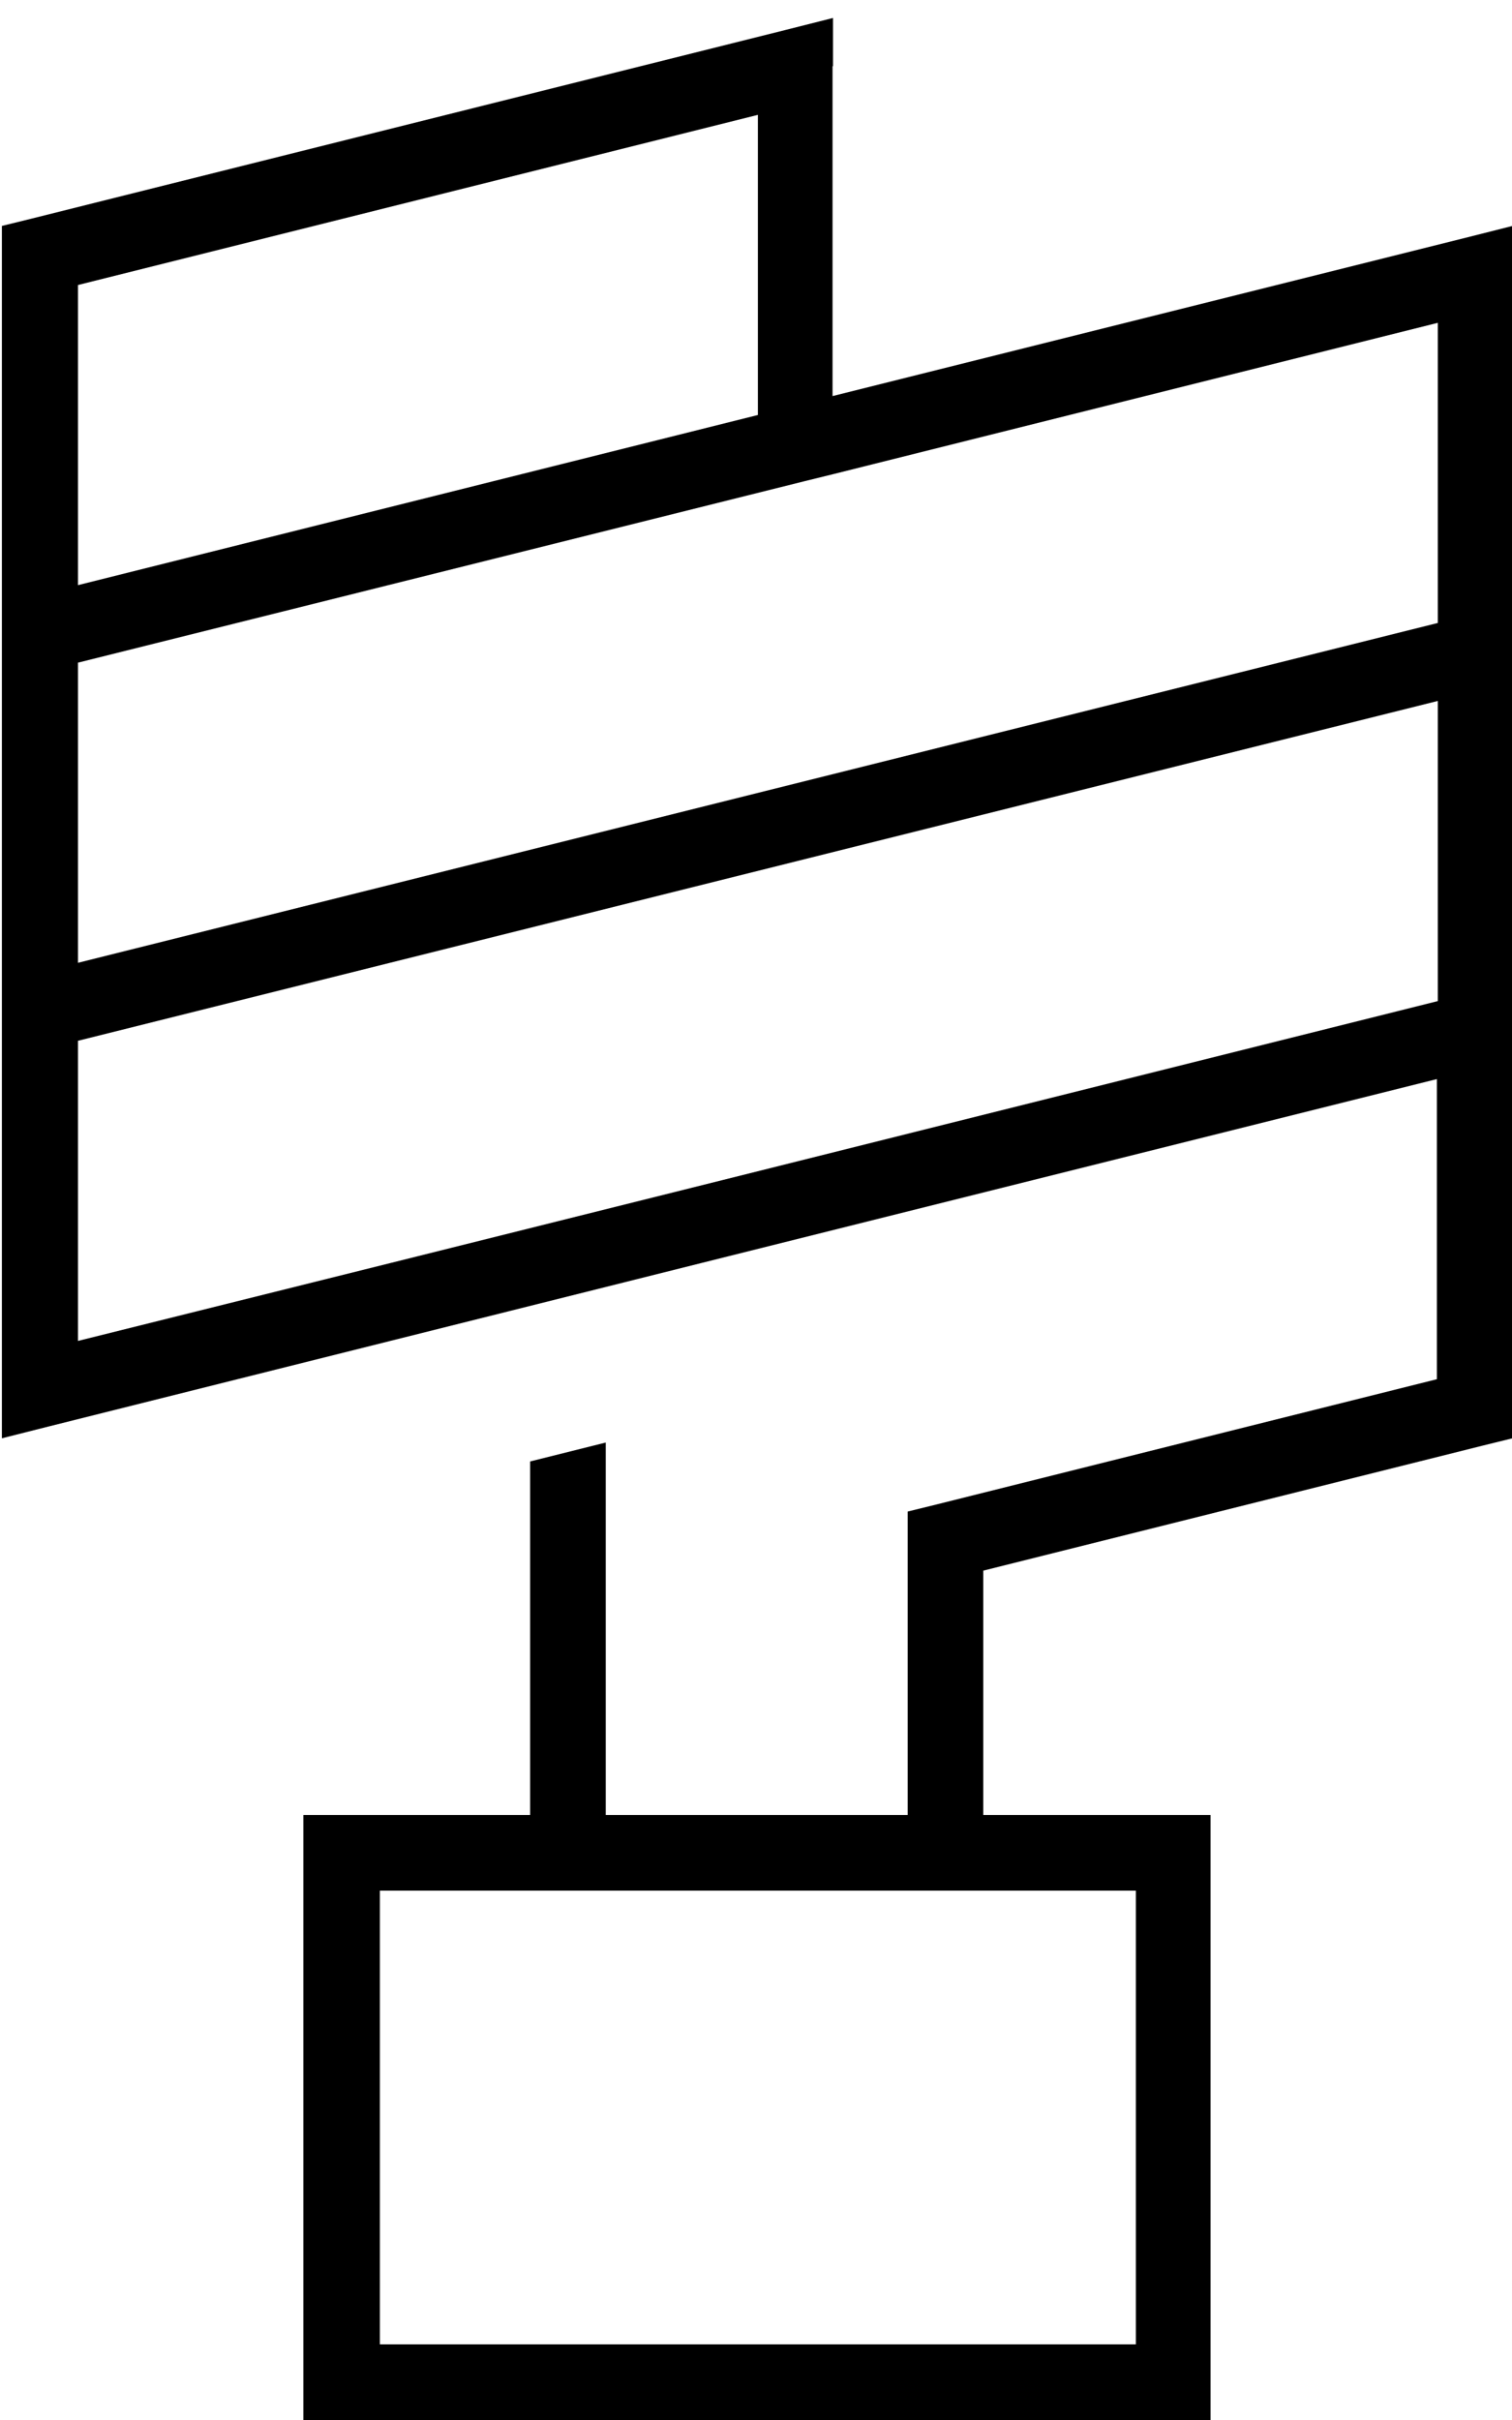 <svg xmlns="http://www.w3.org/2000/svg" viewBox="0 0 320 512"><!--! Font Awesome Pro 7.0.1 by @fontawesome - https://fontawesome.com License - https://fontawesome.com/license (Commercial License) Copyright 2025 Fonticons, Inc. --><path fill="currentColor" d="M176.3 14l0-10.2-9.9 2.5-159.9 40-6.1 1.5 0 256.5 9.9-2.5 143.8-36 0 0 150-37.5 0 63.5-105.9 26.5-6.1 1.5 0 64.2-63.9 0 0-78.8-16 4 0 74.8-48 0 0 128 192 0 0-128-48.1 0 0-51.7 105.9-26.5 6.1-1.5 0-256.5-9.9 2.5-134 33.5 0-69.8zM304.3 148.3l0 63.5c-105.9 26.5-201.8 50.5-287.8 71.9l0-63.5 287.8-71.9zm0-16.5l-287.8 71.9 0-63.5 153.8-38.4 6.1-1.5 127.9-32 0 63.5zm-143.9-44l-143.9 36 0-63.5 143.9-36 0 63.5zM80.4 400l160 0 0 96-160 0 0-96z"/></svg>